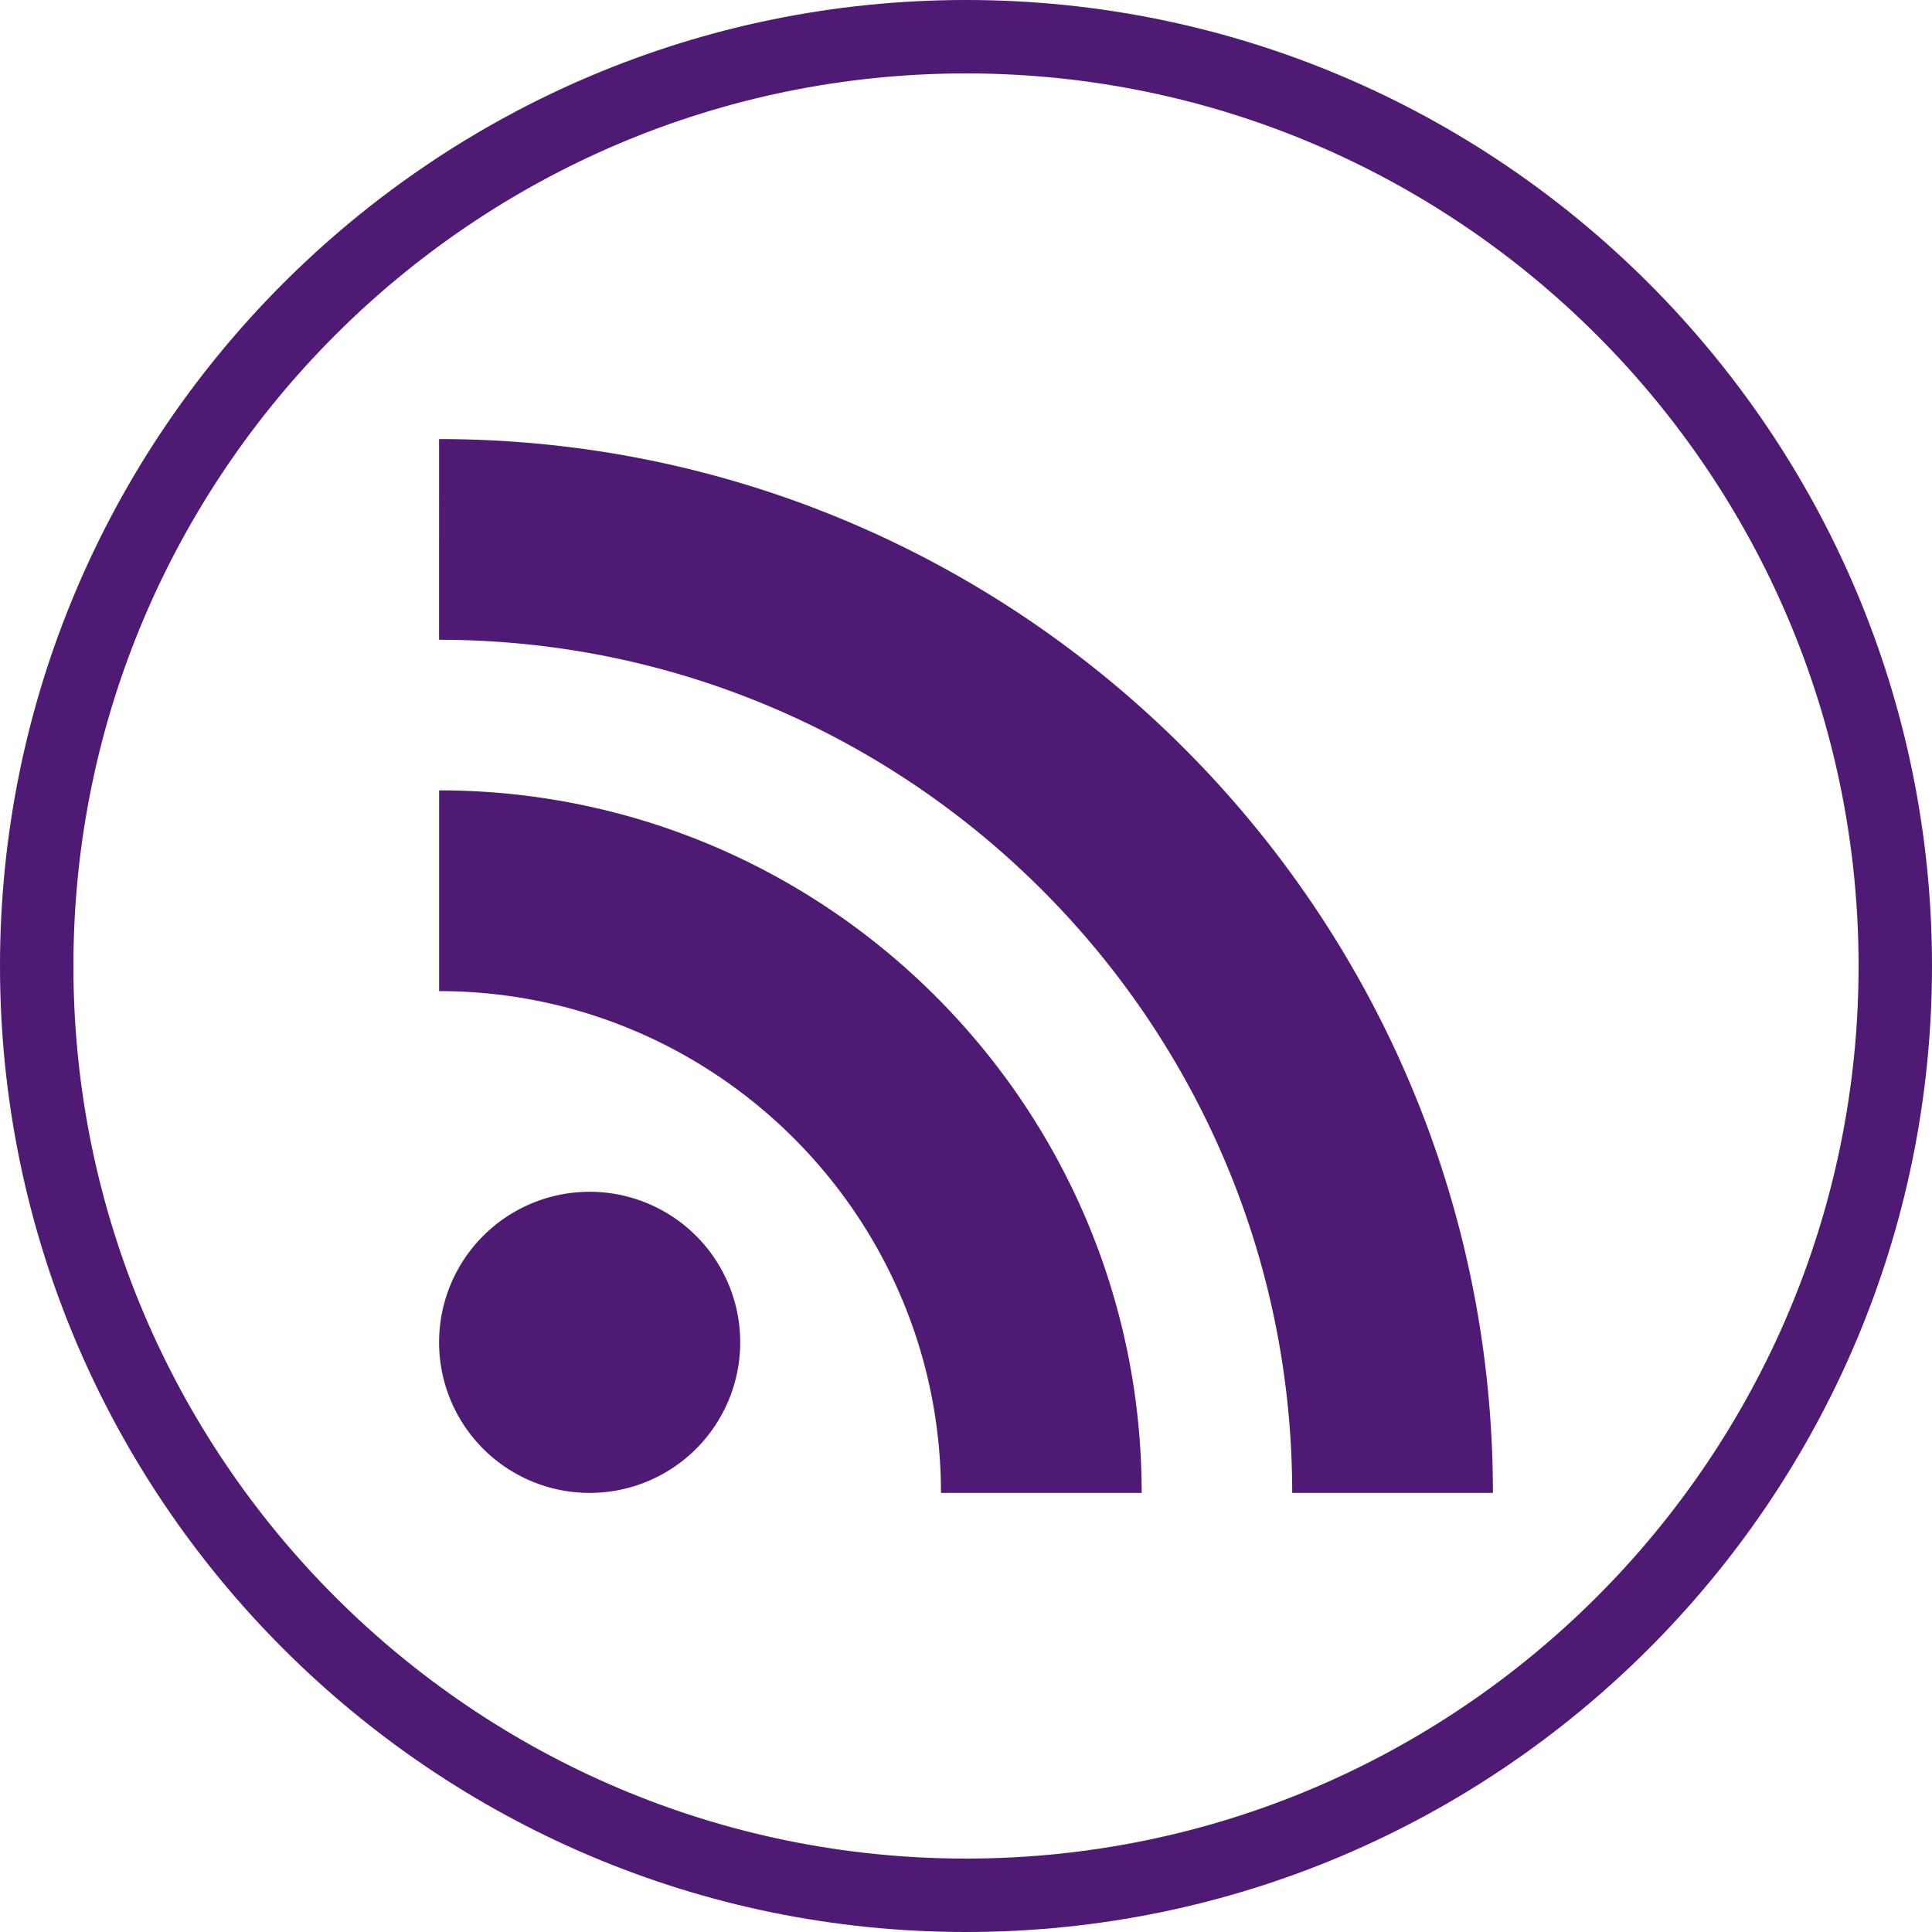 <svg width="44" height="44" viewBox="0 0 44 44" xmlns="http://www.w3.org/2000/svg"><title>RSS</title><g fill="#4E1A74" fill-rule="evenodd"><path d="M22 44C9.869 44 0 34.13 0 22S9.869 0 22 0s22 9.87 22 22-9.869 22-22 22zm0-42.328C10.791 1.672 1.672 10.792 1.672 22c0 11.209 9.119 20.328 20.328 20.328 11.208 0 20.328-9.12 20.328-20.328 0-11.209-9.12-20.328-20.328-20.328z"/><path d="M10 30.571a3.429 3.429 0 1 1 6.858 0 3.429 3.429 0 0 1-6.858 0zM34 34h-4.571c0-10.713-8.715-19.429-19.429-19.429V10c13.234 0 24 10.767 24 24zm-8 0H21.43c0-6.302-5.127-11.428-11.429-11.428V18c8.822 0 16 7.177 16 16z"/></g></svg>